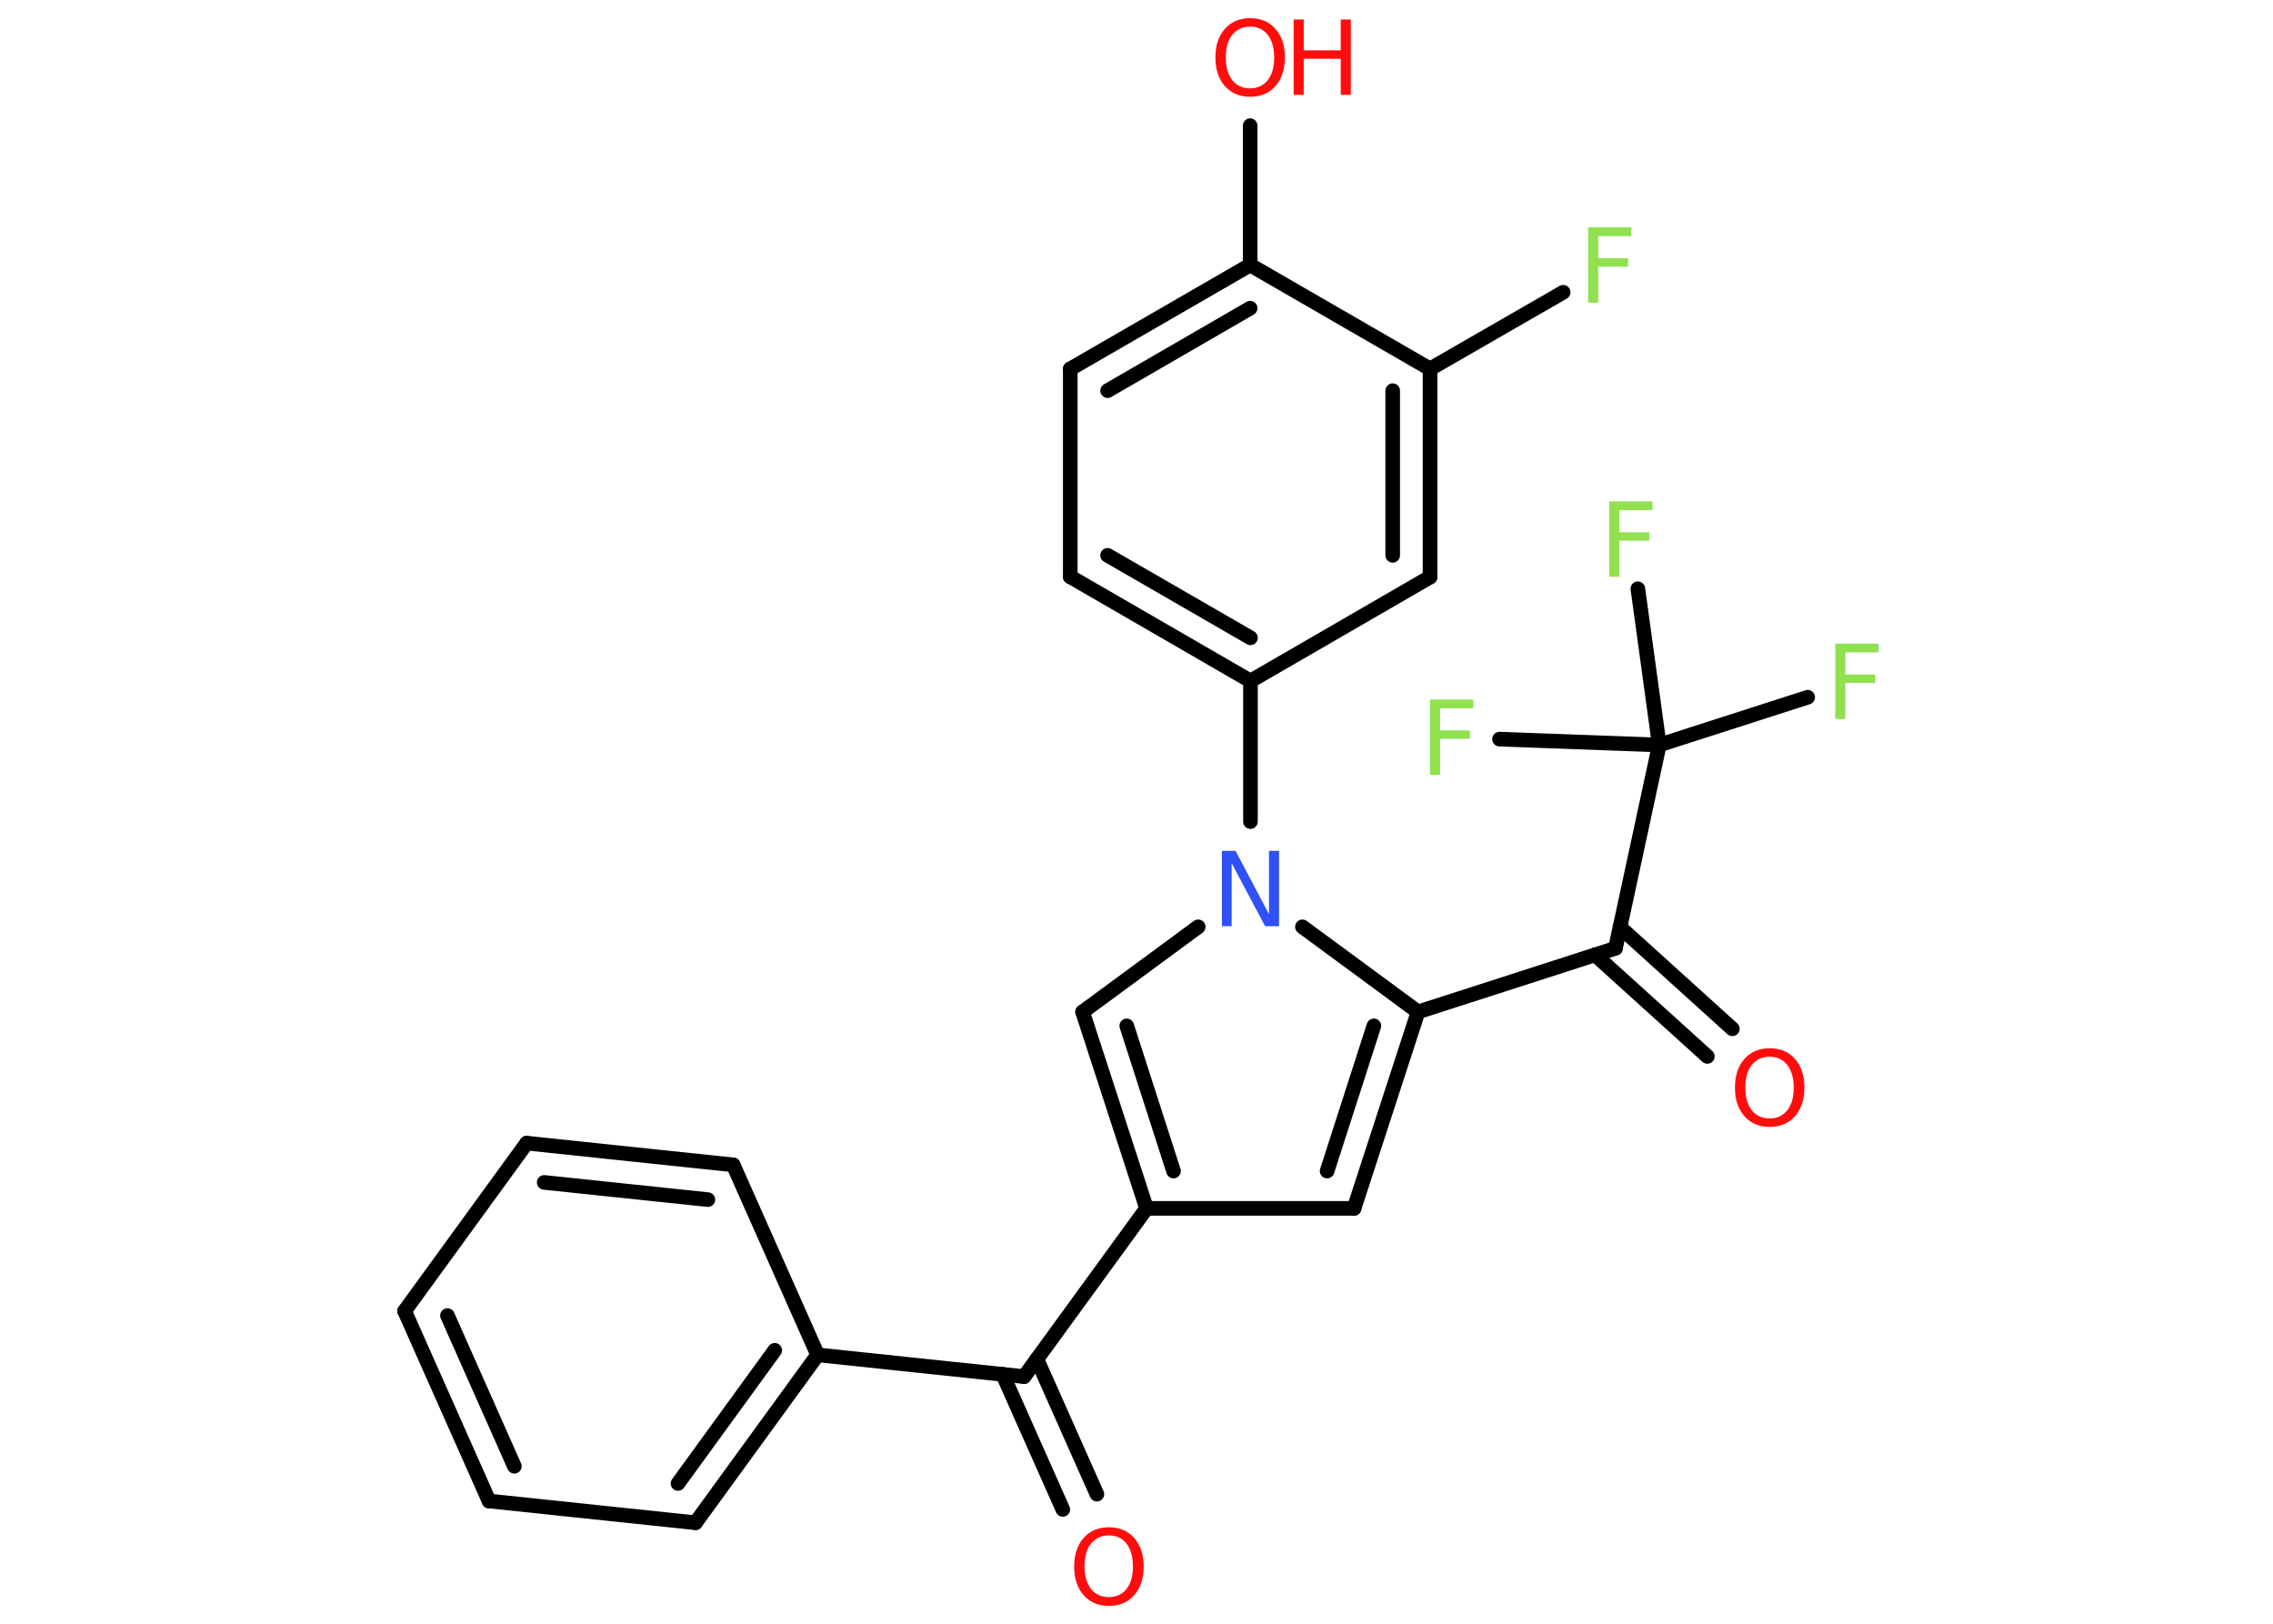 <?xml version='1.0' encoding='UTF-8'?>
<!DOCTYPE svg PUBLIC "-//W3C//DTD SVG 1.1//EN" "http://www.w3.org/Graphics/SVG/1.1/DTD/svg11.dtd">
<svg version='1.2' xmlns='http://www.w3.org/2000/svg' xmlns:xlink='http://www.w3.org/1999/xlink' width='70.0mm' height='50.0mm' viewBox='0 0 70.0 50.0'>
  <desc>Generated by the Chemistry Development Kit (http://github.com/cdk)</desc>
  <g stroke-linecap='round' stroke-linejoin='round' stroke='#000000' stroke-width='.45' fill='#90E050'>
    <rect x='.0' y='.0' width='70.0' height='50.0' fill='#FFFFFF' stroke='none'/>
    <g id='mol1' class='mol'>
      <g id='mol1bnd1' class='bond'>
        <line x1='32.73' y1='46.48' x2='30.88' y2='42.32'/>
        <line x1='33.78' y1='46.01' x2='31.93' y2='41.85'/>
      </g>
      <line id='mol1bnd2' class='bond' x1='31.54' y1='42.39' x2='25.18' y2='41.72'/>
      <g id='mol1bnd3' class='bond'>
        <line x1='21.42' y1='46.89' x2='25.18' y2='41.72'/>
        <line x1='20.88' y1='45.68' x2='23.86' y2='41.58'/>
      </g>
      <line id='mol1bnd4' class='bond' x1='21.42' y1='46.89' x2='15.06' y2='46.22'/>
      <g id='mol1bnd5' class='bond'>
        <line x1='12.46' y1='40.37' x2='15.06' y2='46.22'/>
        <line x1='13.78' y1='40.51' x2='15.84' y2='45.15'/>
      </g>
      <line id='mol1bnd6' class='bond' x1='12.46' y1='40.37' x2='16.22' y2='35.2'/>
      <g id='mol1bnd7' class='bond'>
        <line x1='22.58' y1='35.87' x2='16.22' y2='35.2'/>
        <line x1='21.8' y1='36.94' x2='16.76' y2='36.41'/>
      </g>
      <line id='mol1bnd8' class='bond' x1='25.18' y1='41.72' x2='22.58' y2='35.87'/>
      <line id='mol1bnd9' class='bond' x1='31.54' y1='42.39' x2='35.31' y2='37.21'/>
      <line id='mol1bnd10' class='bond' x1='35.31' y1='37.21' x2='41.7' y2='37.21'/>
      <g id='mol1bnd11' class='bond'>
        <line x1='41.7' y1='37.21' x2='43.67' y2='31.16'/>
        <line x1='40.87' y1='36.06' x2='42.31' y2='31.59'/>
      </g>
      <line id='mol1bnd12' class='bond' x1='43.67' y1='31.16' x2='49.75' y2='29.2'/>
      <g id='mol1bnd13' class='bond'>
        <line x1='49.89' y1='28.55' x2='53.35' y2='31.68'/>
        <line x1='49.12' y1='29.4' x2='52.58' y2='32.53'/>
      </g>
      <line id='mol1bnd14' class='bond' x1='49.75' y1='29.2' x2='51.1' y2='22.94'/>
      <line id='mol1bnd15' class='bond' x1='51.1' y1='22.94' x2='55.67' y2='21.47'/>
      <line id='mol1bnd16' class='bond' x1='51.1' y1='22.94' x2='50.44' y2='18.13'/>
      <line id='mol1bnd17' class='bond' x1='51.1' y1='22.94' x2='46.18' y2='22.76'/>
      <line id='mol1bnd18' class='bond' x1='43.67' y1='31.16' x2='40.11' y2='28.54'/>
      <line id='mol1bnd19' class='bond' x1='38.51' y1='25.3' x2='38.51' y2='20.97'/>
      <g id='mol1bnd20' class='bond'>
        <line x1='32.96' y1='17.76' x2='38.51' y2='20.97'/>
        <line x1='34.11' y1='17.1' x2='38.51' y2='19.64'/>
      </g>
      <line id='mol1bnd21' class='bond' x1='32.96' y1='17.76' x2='32.96' y2='11.36'/>
      <g id='mol1bnd22' class='bond'>
        <line x1='38.5' y1='8.16' x2='32.96' y2='11.36'/>
        <line x1='38.5' y1='9.49' x2='34.11' y2='12.03'/>
      </g>
      <line id='mol1bnd23' class='bond' x1='38.5' y1='8.16' x2='38.5' y2='3.87'/>
      <line id='mol1bnd24' class='bond' x1='38.5' y1='8.16' x2='44.04' y2='11.36'/>
      <line id='mol1bnd25' class='bond' x1='44.04' y1='11.36' x2='48.14' y2='9.0'/>
      <g id='mol1bnd26' class='bond'>
        <line x1='44.04' y1='17.77' x2='44.04' y2='11.36'/>
        <line x1='42.89' y1='17.1' x2='42.89' y2='12.03'/>
      </g>
      <line id='mol1bnd27' class='bond' x1='38.51' y1='20.97' x2='44.04' y2='17.77'/>
      <line id='mol1bnd28' class='bond' x1='36.9' y1='28.54' x2='33.34' y2='31.16'/>
      <g id='mol1bnd29' class='bond'>
        <line x1='33.34' y1='31.16' x2='35.31' y2='37.21'/>
        <line x1='34.7' y1='31.59' x2='36.14' y2='36.06'/>
      </g>
      <path id='mol1atm1' class='atom' d='M34.15 47.28q-.34 .0 -.55 .25q-.2 .25 -.2 .7q.0 .44 .2 .7q.2 .25 .55 .25q.34 .0 .54 -.25q.2 -.25 .2 -.7q.0 -.44 -.2 -.7q-.2 -.25 -.54 -.25zM34.15 47.03q.49 .0 .78 .33q.29 .33 .29 .88q.0 .55 -.29 .88q-.29 .33 -.78 .33q-.49 .0 -.78 -.33q-.29 -.33 -.29 -.88q.0 -.55 .29 -.88q.29 -.33 .78 -.33z' stroke='none' fill='#FF0D0D'/>
      <path id='mol1atm13' class='atom' d='M54.5 32.54q-.34 .0 -.55 .25q-.2 .25 -.2 .7q.0 .44 .2 .7q.2 .25 .55 .25q.34 .0 .54 -.25q.2 -.25 .2 -.7q.0 -.44 -.2 -.7q-.2 -.25 -.54 -.25zM54.5 32.28q.49 .0 .78 .33q.29 .33 .29 .88q.0 .55 -.29 .88q-.29 .33 -.78 .33q-.49 .0 -.78 -.33q-.29 -.33 -.29 -.88q.0 -.55 .29 -.88q.29 -.33 .78 -.33z' stroke='none' fill='#FF0D0D'/>
      <path id='mol1atm15' class='atom' d='M56.52 19.82h1.33v.27h-1.02v.68h.92v.26h-.92v1.11h-.31v-2.32z' stroke='none'/>
      <path id='mol1atm16' class='atom' d='M49.56 15.44h1.33v.27h-1.02v.68h.92v.26h-.92v1.11h-.31v-2.32z' stroke='none'/>
      <path id='mol1atm17' class='atom' d='M44.04 21.54h1.33v.27h-1.02v.68h.92v.26h-.92v1.11h-.31v-2.32z' stroke='none'/>
      <path id='mol1atm18' class='atom' d='M37.63 26.2h.42l1.03 1.95v-1.95h.31v2.32h-.43l-1.03 -1.94v1.94h-.3v-2.32z' stroke='none' fill='#3050F8'/>
      <g id='mol1atm23' class='atom'>
        <path d='M38.5 .82q-.34 .0 -.55 .25q-.2 .25 -.2 .7q.0 .44 .2 .7q.2 .25 .55 .25q.34 .0 .54 -.25q.2 -.25 .2 -.7q.0 -.44 -.2 -.7q-.2 -.25 -.54 -.25zM38.5 .56q.49 .0 .78 .33q.29 .33 .29 .88q.0 .55 -.29 .88q-.29 .33 -.78 .33q-.49 .0 -.78 -.33q-.29 -.33 -.29 -.88q.0 -.55 .29 -.88q.29 -.33 .78 -.33z' stroke='none' fill='#FF0D0D'/>
        <path d='M39.84 .6h.31v.95h1.14v-.95h.31v2.32h-.31v-1.11h-1.14v1.11h-.31v-2.32z' stroke='none' fill='#FF0D0D'/>
      </g>
      <path id='mol1atm25' class='atom' d='M48.91 7.0h1.33v.27h-1.02v.68h.92v.26h-.92v1.11h-.31v-2.32z' stroke='none'/>
    </g>
  </g>
</svg>
